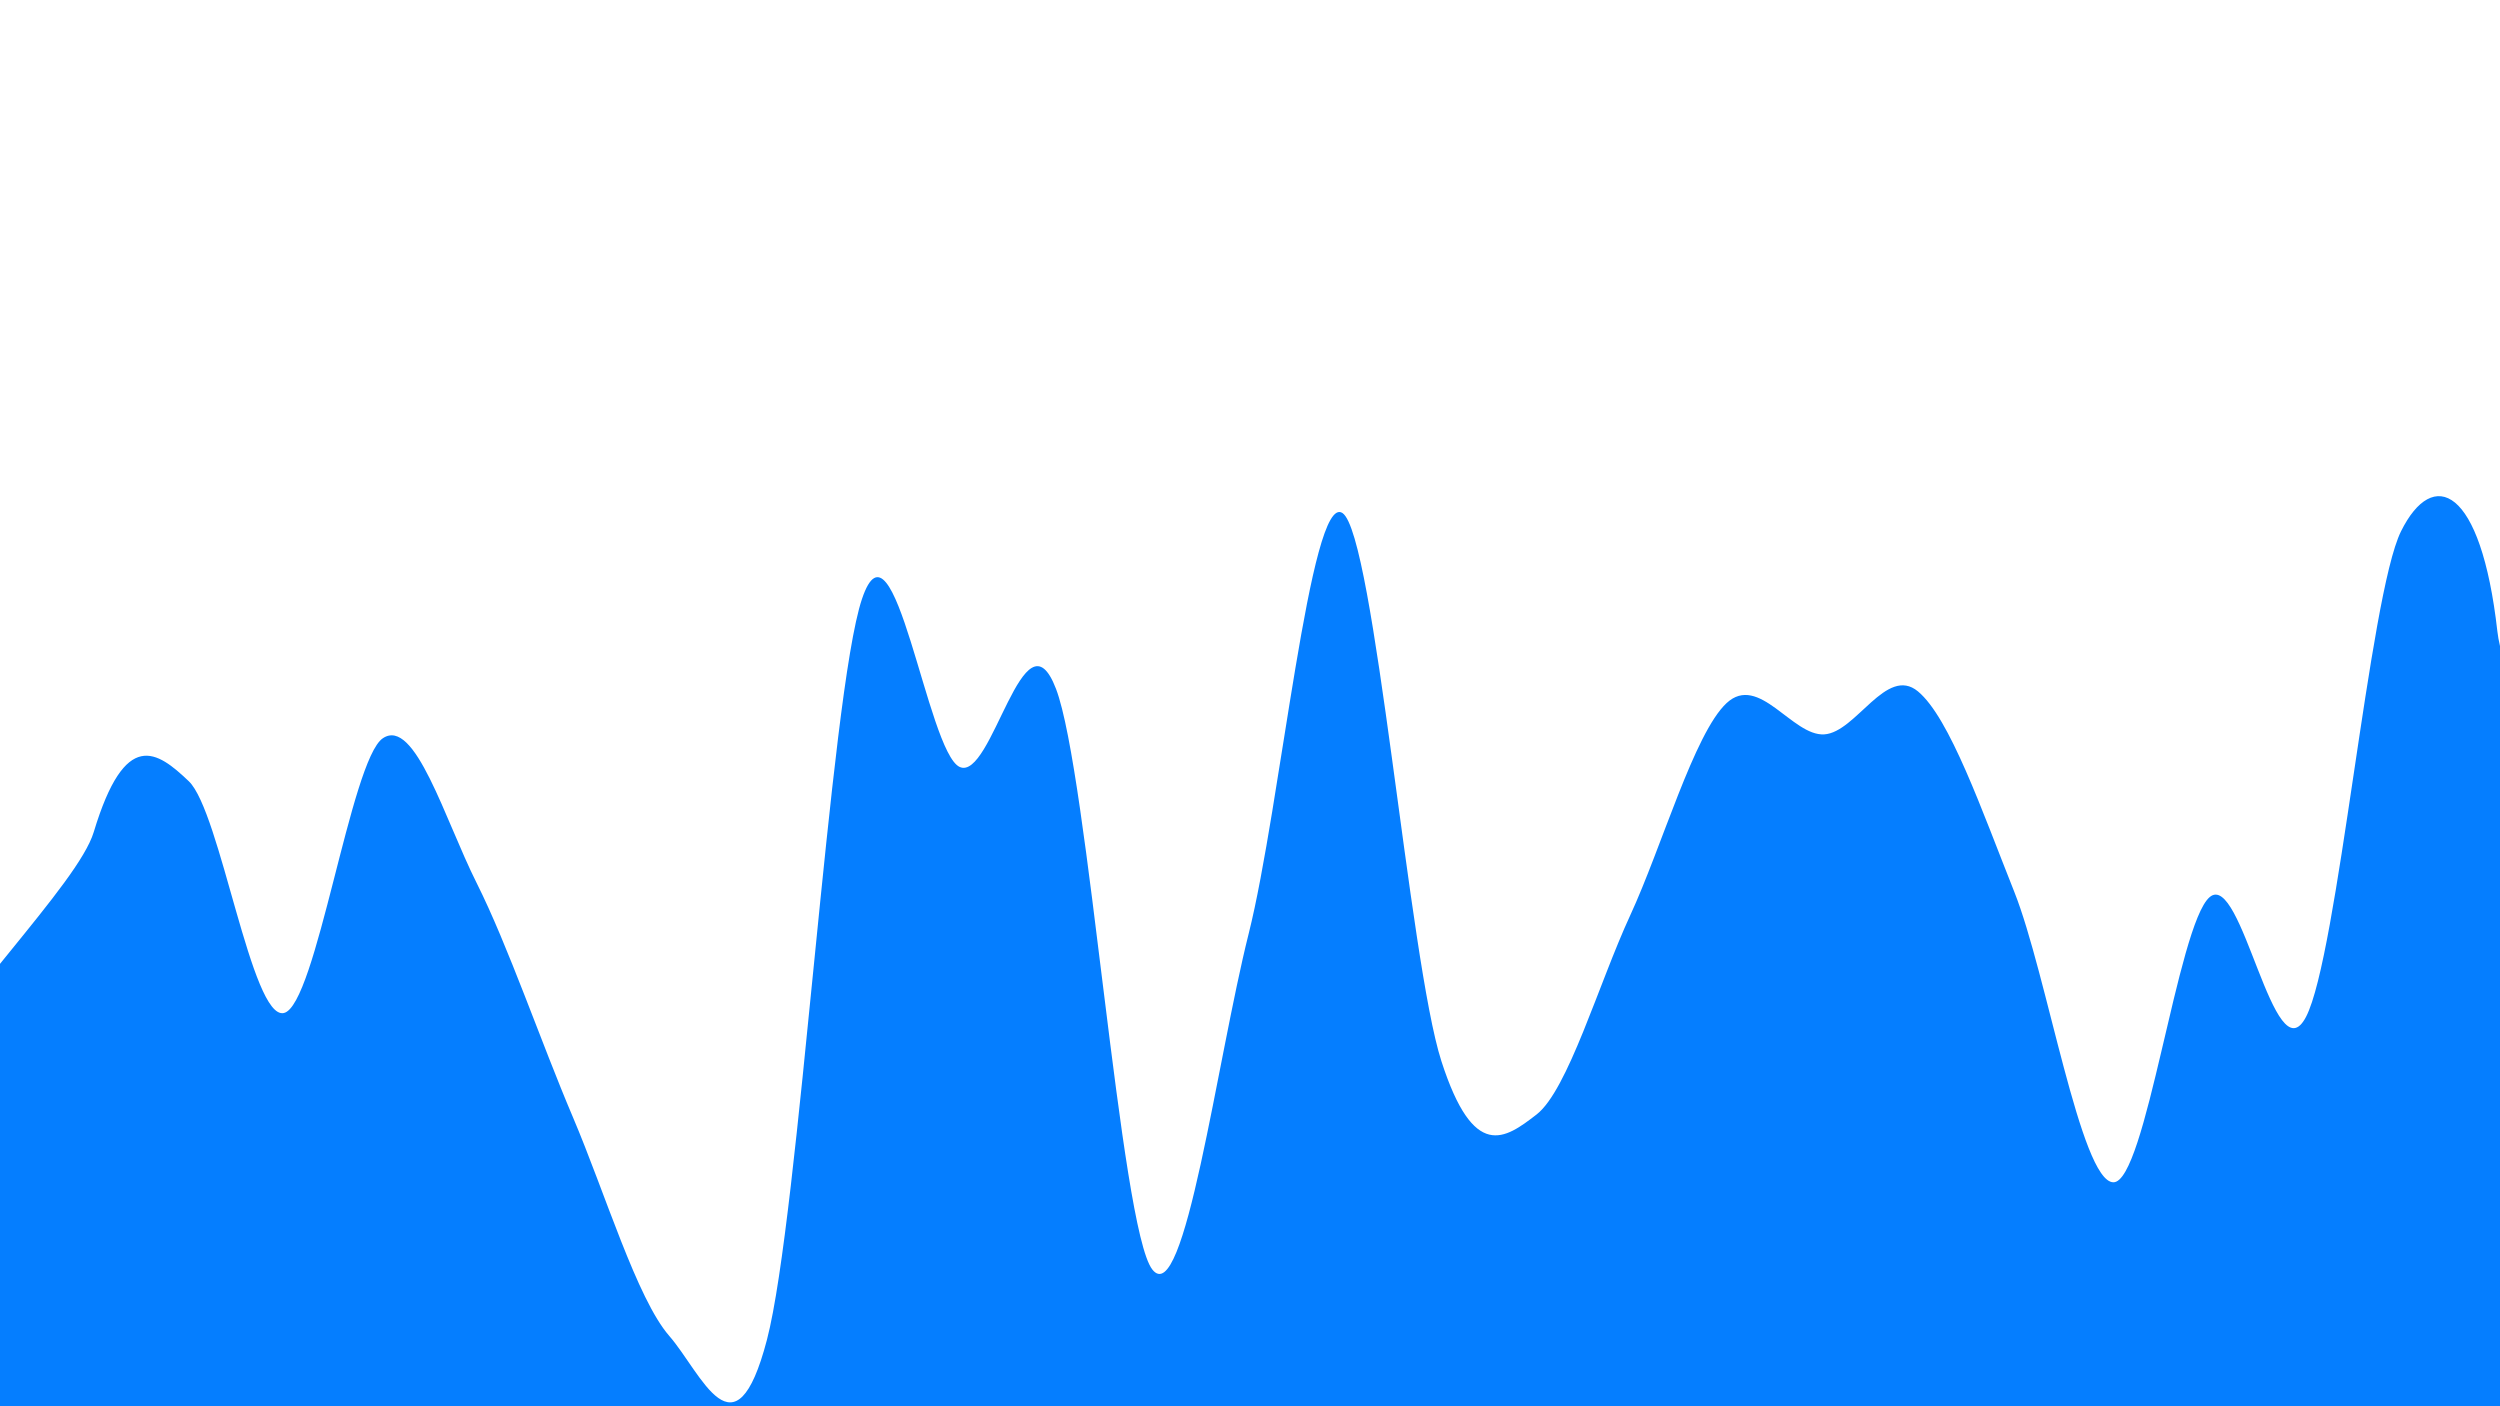<svg width="1920" height="1080" viewBox="0 0 1920 1080" xmlns="http://www.w3.org/2000/svg"><path d="M1920,1080C1600.333,1179.167,308,1153.5,0,1080C-308,1006.5,47.833,719,72,639C96.167,559,120.667,576.833,145,600C169.333,623.167,193.167,783.5,218,778C242.833,772.5,269.333,583.667,294,567C318.667,550.333,341.667,629.5,366,678C390.333,726.5,415.333,800,440,858C464.667,916,489.167,997.5,514,1026C538.833,1054.5,564.333,1123.333,589,1029C613.667,934.667,637.333,533.333,662,460C686.667,386.667,712.167,577.5,737,589C761.833,600.5,786.333,464.667,811,529C835.667,593.333,860.333,943.667,885,975C909.667,1006.333,934.667,813.833,959,717C983.333,620.167,1006.333,377.667,1031,394C1055.667,410.333,1082.167,738,1107,815C1131.833,892,1155.833,874.667,1180,856C1204.167,837.333,1227.667,755.667,1252,703C1276.333,650.333,1301.167,563.167,1326,540C1350.833,516.833,1376.5,565.5,1401,564C1425.5,562.5,1448.667,510.833,1473,531C1497.333,551.167,1522,622.167,1547,685C1572,747.833,1598,907.333,1623,908C1648,908.667,1672.333,710.167,1697,689C1721.667,667.833,1746.5,827.833,1771,781C1795.5,734.167,1819.5,457.333,1844,408C1868.5,358.667,1905.333,373,1918,485C1930.667,597,2239.667,980.833,1920,1080C1600.333,1179.167,308,1153.5,0,1080" fill="#057eff"/></svg>